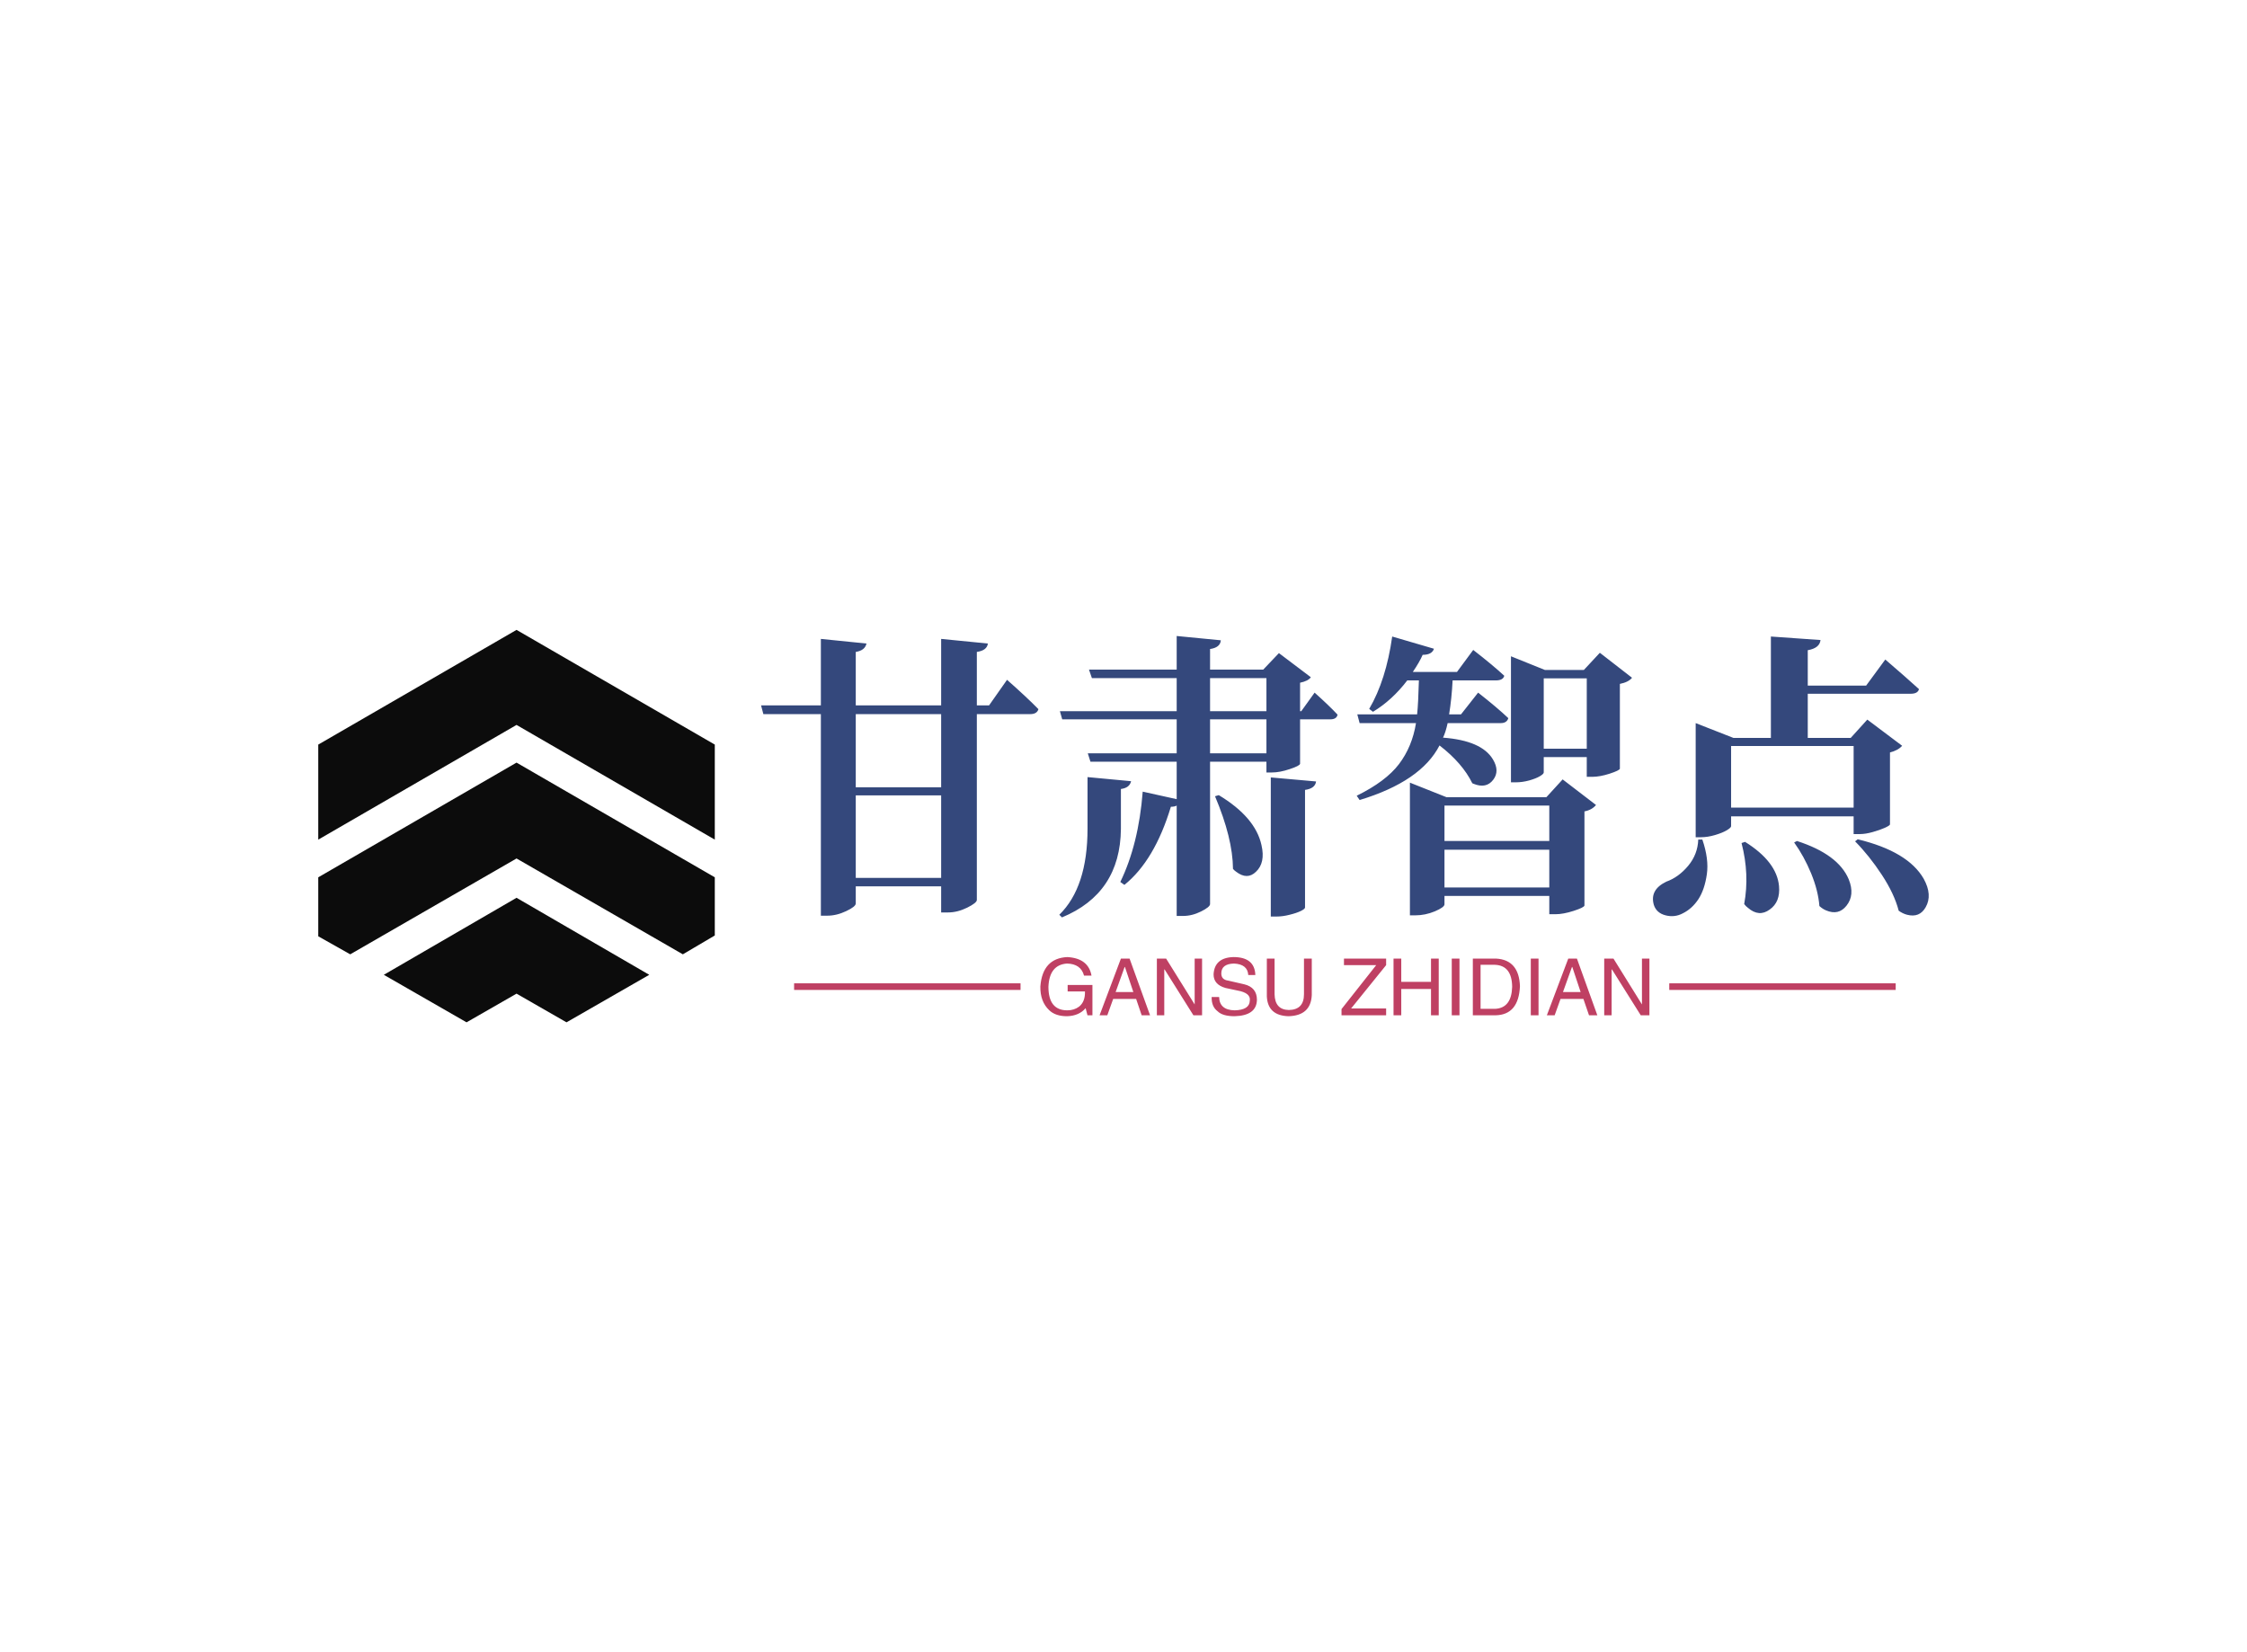 <svg data-v-0dd9719b="" version="1.0" xmlns="http://www.w3.org/2000/svg" xmlns:xlink="http://www.w3.org/1999/xlink" width="100%" height="100%" viewBox="0 0 340 250" preserveAspectRatio="xMidYMid meet" color-interpolation-filters="sRGB" style="margin: auto;"> <rect data-v-0dd9719b="" x="0" y="0" width="100%" height="100%" fill="#ffffff" fill-opacity="1" class="background"></rect> <rect data-v-0dd9719b="" x="0" y="0" width="100%" height="100%" fill="url(#watermark)" fill-opacity="1" class="watermarklayer"></rect> <g data-v-0dd9719b="" fill="#34487c" class="icon-text-wrapper icon-svg-group iconsvg" transform="translate(48.158,95.31)"><g class="iconsvg-imagesvg" transform="translate(0,0)"><g><rect fill="#34487c" fill-opacity="0" stroke-width="2" x="0" y="0" width="60" height="59.38" class="image-rect"></rect> <svg filter="url(#colors3859435947)" x="0" y="0" width="60" height="59.38" filtersec="colorsf7655866258" class="image-svg-svg primary" style="overflow: visible;"><svg version="1.1" id="图层_1" xmlns="http://www.w3.org/2000/svg" xmlns:xlink="http://www.w3.org/1999/xlink" x="0px" y="0px" viewBox="0 0 4.84 4.79" enable-background="new 0 0 4.84 4.79" xml:space="preserve">
<g>
	<g>
		<polygon fill="#0C0C0C" points="2.42,1.16 4.84,2.56 4.84,1.4 2.42,0 0,1.4 0,2.56 		"></polygon>
	</g>
	<g>
		<polygon fill="#0C0C0C" points="4.45,3.96 4.84,3.73 4.84,3.02 2.42,1.62 0,3.02 0,3.74 0.39,3.96 2.42,2.79 		"></polygon>
	</g>
	<g>
		<polygon fill="#0C0C0C" points="2.42,4.44 3.03,4.79 4.04,4.21 2.42,3.27 0.8,4.21 1.81,4.79 		"></polygon>
	</g>
</g>
</svg></svg> <defs><filter id="colors3859435947"><feColorMatrix type="matrix" values="0 0 0 0 0.746  0 0 0 0 0.25  0 0 0 0 0.387  0 0 0 1 0" class="icon-fecolormatrix"></feColorMatrix></filter> <filter id="colorsf7655866258"><feColorMatrix type="matrix" values="0 0 0 0 0.996  0 0 0 0 0.996  0 0 0 0 0.996  0 0 0 1 0" class="icon-fecolormatrix"></feColorMatrix></filter> <filter id="colorsb8418911056"><feColorMatrix type="matrix" values="0 0 0 0 0  0 0 0 0 0  0 0 0 0 0  0 0 0 1 0" class="icon-fecolormatrix"></feColorMatrix></filter></defs></g></g> <g transform="translate(67,0.924)"><g data-gra="path-name" fill-rule="" class="tp-name iconsvg-namesvg" transform="translate(0,0)"><g transform="scale(1)"><g><path d="M15.91-15.47L28.83-15.47 28.83-26.54 15.91-26.54 15.91-15.47ZM15.91-14.24L15.91-1.76 28.83-1.76 28.83-14.24 15.91-14.24ZM34.23-27.86L36.08-27.86 38.8-31.73Q41.79-29.09 43.55-27.29L43.55-27.29Q43.33-26.54 42.32-26.54L42.32-26.54 34.23-26.54 34.23 1.58Q34.23 2.02 32.76 2.75 31.29 3.47 29.88 3.47L29.88 3.47 28.83 3.47 28.83-0.48 15.91-0.48 15.91 2.11Q15.91 2.59 14.46 3.27 13.01 3.96 11.6 3.96L11.6 3.96 10.63 3.96 10.63-26.54 1.93-26.54 1.58-27.86 10.63-27.86 10.63-37.92 17.53-37.22Q17.31-36.17 15.91-35.95L15.91-35.95 15.91-27.86 28.83-27.86 28.83-37.92 35.9-37.22Q35.77-36.17 34.23-35.95L34.23-35.95 34.23-27.86ZM56.03-15.21L56.03-15.21 56.03-9.18Q55.94 0.57 47.11 4.22L47.11 4.22 46.71 3.82Q50.98-0.35 50.98-9.23L50.98-9.23 50.98-17.01 57.57-16.39Q57.35-15.38 56.03-15.21ZM70.27-14.11L70.27-14.11 70.84-14.28Q76.38-10.94 77.3-6.72L77.3-6.72Q77.92-4.04 76.46-2.68L76.46-2.68Q75.15-1.41 73.48-2.68L73.48-2.68Q73.21-2.86 72.99-3.12L72.99-3.12Q72.95-7.78 70.27-14.11ZM79.58 4.09L78.71 4.09 78.71-16.96 85.56-16.35Q85.43-15.29 83.89-15.07L83.89-15.07 83.89 2.72Q83.89 2.94 83.25 3.25 82.62 3.56 81.56 3.82 80.51 4.09 79.58 4.09L79.58 4.09ZM69.52-20.61L78.05-20.61 78.05-25.75 69.52-25.75 69.52-20.61ZM78.05-31.99L69.52-31.99 69.52-26.98 78.05-26.98 78.05-31.99ZM83.14-26.98L83.32-26.98 85.34-29.79Q87.54-27.82 88.81-26.46L88.81-26.46Q88.68-25.75 87.71-25.75L87.71-25.75 83.14-25.75 83.14-19.03Q83.1-18.72 81.58-18.22 80.07-17.71 78.88-17.71L78.88-17.71 78.05-17.71 78.05-19.34 69.52-19.34 69.52 2.2Q69.52 2.64 68.16 3.32 66.8 4 65.43 4L65.43 4 64.47 4 64.47-12.7Q64.16-12.52 63.59-12.52L63.59-12.52Q61.13-4.39 56.56-0.7L56.56-0.7 55.94-1.14Q58.71-6.86 59.33-14.81L59.33-14.81 64.47-13.67 64.47-19.34 51.42-19.34 51.02-20.61 64.47-20.61 64.47-25.75 47.15-25.75 46.8-26.98 64.47-26.98 64.47-31.99 51.64-31.99 51.2-33.27 64.47-33.27 64.47-38.36 71.15-37.71Q71.06-36.61 69.52-36.39L69.52-36.39 69.52-33.27 77.56-33.27 79.94-35.77 84.77-32.12Q84.38-31.55 83.14-31.29L83.14-31.29 83.14-26.98ZM113.51-25.18L113.51-25.18 105.47-25.18Q105.16-23.77 104.77-22.98L104.77-22.98Q110.61-22.54 112.32-19.69L112.32-19.69Q113.38-17.93 112.37-16.61L112.37-16.61Q111.31-15.21 109.38-16L109.38-16Q109.29-16.04 109.2-16.08L109.2-16.08Q107.71-19.12 104.24-21.8L104.24-21.8Q101.43-16.35 92.15-13.54L92.15-13.54 91.71-14.19Q96.11-16.35 98.11-18.98 100.11-21.62 100.68-25.18L100.68-25.18 92.15-25.18 91.8-26.5 100.85-26.5Q101.03-28.17 101.12-31.64L101.12-31.64 99.36-31.64Q97.08-28.65 94.17-26.89L94.17-26.89 93.6-27.33Q96.15-31.68 97.08-38.28L97.08-38.28 103.4-36.43Q103.1-35.51 101.69-35.51L101.69-35.51Q101.21-34.41 100.2-32.92L100.2-32.92 106.88-32.92 109.34-36.25Q112.28-33.97 114.04-32.34L114.04-32.34Q113.86-31.64 112.76-31.64L112.76-31.64 106.22-31.64Q106.08-28.87 105.69-26.5L105.69-26.5 107.49-26.5 110.08-29.79Q112.94-27.55 114.65-25.93L114.65-25.93Q114.43-25.18 113.51-25.18ZM104.99-6.02L104.99-0.31 120.85-0.31 120.85-6.02 104.99-6.02ZM120.85-7.34L120.85-12.7 104.99-12.7 104.99-7.34 120.85-7.34ZM105.29-13.97L120.41-13.97 122.87-16.66 127.92-12.79Q127.31-12.04 126.17-11.82L126.17-11.82 126.17 2.42Q126.12 2.72 124.54 3.23 122.96 3.74 121.77 3.74L121.77 3.74 120.85 3.74 120.85 0.97 104.99 0.97 104.99 2.24Q104.99 2.68 103.54 3.3 102.08 3.91 100.55 3.91L100.55 3.91 99.76 3.91 99.76-16.17 105.29-13.97ZM120.01-31.95L120.01-21.31 126.52-21.31 126.52-31.95 120.01-31.95ZM126.08-33.22L128.5-35.82 133.37-32.04Q132.85-31.38 131.53-31.11L131.53-31.11 131.53-18.28Q131.48-18.02 129.99-17.53 128.5-17.05 127.35-17.05L127.35-17.05 126.52-17.05 126.52-20.04 120.01-20.04 120.01-17.71Q120.01-17.49 119.42-17.14 118.83-16.79 117.8-16.5 116.76-16.22 115.8-16.22L115.8-16.22 115.05-16.22 115.05-35.29 120.19-33.22 126.08-33.22ZM143.39-7.56L143.39-7.56 144.01-7.56Q145.02-4.61 144.69-2.31 144.36 0 143.42 1.45 142.47 2.9 141.06 3.6L141.06 3.6Q139.83 4.26 138.45 3.91 137.07 3.56 136.67 2.33L136.67 2.33Q136.01 0.04 138.56-1.19L138.56-1.19Q140.41-1.85 141.86-3.58 143.31-5.32 143.39-7.56ZM149.94-7.03L149.94-7.03 150.47-7.21Q155.26-4.22 155.61-0.53L155.61-0.53Q155.83 1.89 154.2 3.03L154.2 3.03Q152.58 4.22 150.91 2.77L150.91 2.77Q150.6 2.55 150.34 2.2L150.34 2.2Q151.17-2.29 149.94-7.03ZM157.9-7.12L157.9-7.12 158.33-7.34Q164.58-5.32 166.16-1.54L166.16-1.54Q167.12 0.83 165.81 2.46L165.81 2.46Q164.62 3.96 162.73 3.16L162.73 3.16Q162.2 2.94 161.72 2.5L161.72 2.5Q161.54 0.18 160.47-2.44 159.39-5.05 157.9-7.12ZM148.36-21.71L148.36-12.39 166.9-12.39 166.9-21.71 148.36-21.71ZM167.87-8.39L167.87-8.39 166.9-8.39 166.9-11.07 148.36-11.07 148.36-9.58Q148.36-9.36 147.7-8.96 147.04-8.57 145.92-8.24 144.8-7.91 143.79-7.91L143.79-7.91 143-7.91 143-25.18 148.71-22.94 154.38-22.94 154.38-38.28 161.89-37.75Q161.76-36.52 159.96-36.21L159.96-36.21 159.96-30.85 168.79-30.85 171.69-34.8Q174.86-32.08 176.79-30.32L176.79-30.32Q176.62-29.62 175.52-29.62L175.52-29.62 159.96-29.62 159.96-22.94 166.46-22.94 168.97-25.71 174.24-21.75Q173.63-21.05 172.4-20.74L172.4-20.74 172.4-9.84Q172.35-9.67 171.63-9.34 170.9-9.01 169.8-8.7 168.71-8.39 167.87-8.39ZM167.12-7.29L167.12-7.29 167.52-7.6Q175.12-5.76 177.5-1.63L177.5-1.63Q178.86 0.83 177.8 2.68L177.8 2.68Q176.88 4.31 174.99 3.82L174.99 3.82Q174.33 3.65 173.72 3.21L173.72 3.21Q173.06 0.66 171.17-2.22 169.28-5.1 167.12-7.29Z" transform="translate(-1.58, 38.36)"></path></g> <!----> <!----> <!----> <!----> <!----> <!----> <!----></g></g> <g data-gra="path-slogan" fill-rule="" class="tp-slogan iconsvg-slogansvg" fill="#bf4063" transform="translate(5,48.58)"><rect x="0" height="1" y="3.975" width="34.262"></rect> <rect height="1" y="3.975" width="34.262" x="132.423"></rect> <g transform="translate(37.262,0)"><g transform="scale(1)"><path d="M7.31-3.61L4.69-3.61L4.69-4.59L8.44-4.59L8.44 0L7.69 0L7.41-1.08Q6.42 0.09 4.59 0.14L4.59 0.14Q2.86 0.14 1.92-0.75L1.92-0.75Q0.52-2.06 0.56-4.36L0.56-4.36Q0.89-8.63 4.64-8.81L4.64-8.81Q7.83-8.63 8.30-6L8.30-6L7.17-6Q6.70-7.78 4.59-7.83L4.59-7.83Q1.92-7.64 1.78-4.31L1.78-4.31Q1.78-0.75 4.64-0.75L4.64-0.75Q5.67-0.75 6.42-1.31L6.42-1.31Q7.36-2.06 7.31-3.61L7.31-3.61ZM15.89 0L15.05-2.48L11.58-2.48L10.69 0L9.52 0L12.75-8.58L14.06-8.58L17.16 0L15.89 0ZM13.31-7.31L11.95-3.52L14.63-3.52L13.36-7.31L13.31-7.31ZM19.59-8.58L23.91-1.64L23.91-8.58L25.03-8.58L25.03 0L23.72 0L19.36-6.94L19.31-6.94L19.31 0L18.19 0L18.19-8.58L19.59-8.58ZM33.09-6.09L33.09-6.09L32.02-6.09Q31.92-7.73 29.86-7.83L29.86-7.83Q27.94-7.78 27.94-6.33L27.94-6.33Q27.94-5.39 28.97-5.25L28.97-5.25L31.41-4.69Q33.33-4.22 33.33-2.34L33.33-2.34Q33.28 0.05 29.95 0.14L29.95 0.14Q28.13 0.14 27.38-0.61L27.38-0.61Q26.44-1.31 26.48-2.77L26.48-2.77L27.61-2.77Q27.66-0.80 29.95-0.75L29.95-0.75Q32.20-0.80 32.25-2.20L32.25-2.20Q32.44-3.38 30.38-3.75L30.38-3.75L28.59-4.13Q26.77-4.64 26.77-6.19L26.77-6.19Q26.91-8.72 29.77-8.81L29.77-8.81Q33-8.81 33.09-6.09ZM40.45-3.19L40.45-8.58L41.63-8.58L41.63-3.05Q41.48 0.05 38.11 0.14L38.11 0.14Q34.97 0.05 34.83-2.86L34.83-2.86L34.83-8.58L36-8.58L36-3.19Q36.05-0.84 38.16-0.80L38.16-0.80Q40.45-0.84 40.45-3.19L40.45-3.19ZM47.58-1.03L52.88-1.03L52.88 0L46.13 0L46.13-0.94L51.38-7.59L46.50-7.59L46.50-8.58L52.88-8.58L52.88-7.59L47.58-1.03ZM55.17-5.06L59.67-5.06L59.67-8.58L60.84-8.58L60.84 0L59.67 0L59.67-3.98L55.17-3.98L55.17 0L54 0L54-8.58L55.17-8.58L55.17-5.06ZM62.81-8.58L63.98-8.58L63.98 0L62.81 0L62.81-8.58ZM69.47 0L66 0L66-8.58L69.52-8.58Q72.98-8.39 73.13-4.41L73.13-4.41Q72.94-0.09 69.47 0L69.47 0ZM69.33-7.64L67.17-7.64L67.17-0.98L69.42-0.98Q71.86-1.13 71.95-4.31L71.95-4.31Q71.91-7.55 69.33-7.64L69.33-7.64ZM74.77-8.58L75.94-8.58L75.94 0L74.77 0L74.77-8.58ZM83.58 0L82.73-2.48L79.27-2.48L78.38 0L77.20 0L80.44-8.58L81.75-8.58L84.84 0L83.58 0ZM81-7.31L79.64-3.52L82.31-3.52L81.05-7.31L81-7.31ZM87.28-8.58L91.59-1.64L91.59-8.58L92.72-8.58L92.72 0L91.41 0L87.05-6.94L87-6.94L87 0L85.88 0L85.88-8.58L87.28-8.58Z" transform="translate(-0.561, 8.812)"></path></g></g></g></g></g><defs v-gra="od"></defs></svg>